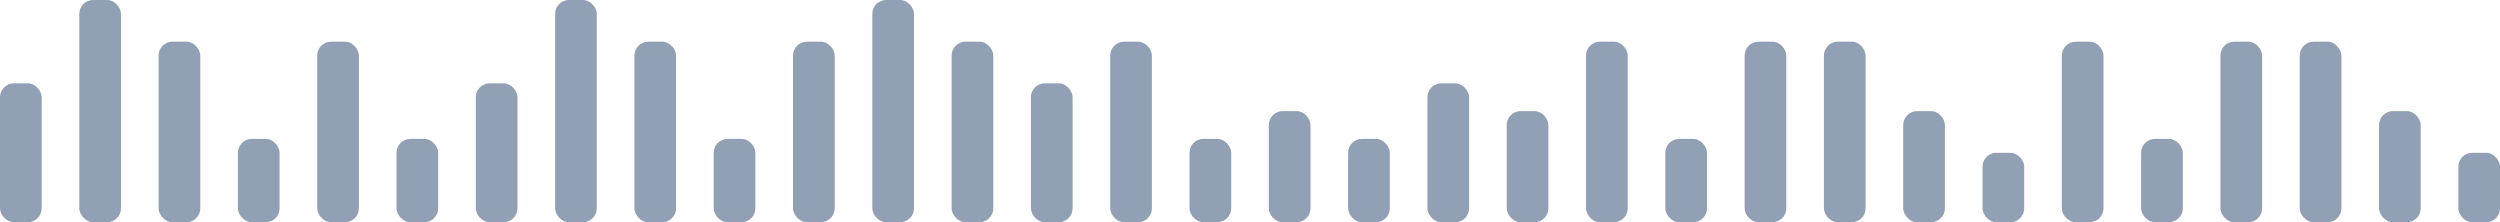 <svg width="180" height="16" viewBox="0 0 180 16" fill="none" xmlns="http://www.w3.org/2000/svg">
<rect y="6" width="3" height="10" rx="1" fill="#91A0B5"/>
<rect x="5.71" width="3" height="16" rx="1" fill="#91A0B5"/>
<rect x="11.419" y="3" width="3" height="13" rx="1" fill="#91A0B5"/>
<rect x="17.129" y="10" width="3" height="6" rx="1" fill="#91A0B5"/>
<rect x="22.839" y="3" width="3" height="13" rx="1" fill="#91A0B5"/>
<rect x="28.548" y="10" width="3" height="6" rx="1" fill="#91A0B5"/>
<rect x="34.258" y="6" width="3" height="10" rx="1" fill="#91A0B5"/>
<rect x="39.968" width="3" height="16" rx="1" fill="#91A0B5"/>
<rect x="45.677" y="3" width="3" height="13" rx="1" fill="#91A0B5"/>
<rect x="51.387" y="10" width="3" height="6" rx="1" fill="#91A0B5"/>
<rect x="57.097" y="3" width="3" height="13" rx="1" fill="#91A0B5"/>
<rect x="62.806" width="3" height="16" rx="1" fill="#91A0B5"/>
<rect x="68.516" y="3" width="3" height="13" rx="1" fill="#91A0B5"/>
<rect x="74.226" y="6" width="3" height="10" rx="1" fill="#91A0B5"/>
<rect x="79.936" y="3" width="3" height="13" rx="1" fill="#91A0B5"/>
<rect x="85.645" y="10" width="3" height="6" rx="1" fill="#91A0B5"/>
<rect x="91.355" y="8" width="3" height="8" rx="1" fill="#91A0B5"/>
<rect x="97.064" y="10" width="3" height="6" rx="1" fill="#91A0B5"/>
<rect x="102.774" y="6" width="3" height="10" rx="1" fill="#91A0B5"/>
<rect x="108.484" y="8" width="3" height="8" rx="1" fill="#91A0B5"/>
<rect x="114.194" y="3" width="3" height="13" rx="1" fill="#91A0B5"/>
<rect x="119.903" y="10" width="3" height="6" rx="1" fill="#91A0B5"/>
<rect x="125.613" y="3" width="3" height="13" rx="1" fill="#91A0B5"/>
<rect x="131.323" y="3" width="3" height="13" rx="1" fill="#91A0B5"/>
<rect x="137.032" y="8" width="3" height="8" rx="1" fill="#91A0B5"/>
<rect x="142.742" y="11" width="3" height="5" rx="1" fill="#91A0B5"/>
<rect x="148.452" y="3" width="3" height="13" rx="1" fill="#91A0B5"/>
<rect x="154.161" y="10" width="3" height="6" rx="1" fill="#91A0B5"/>
<rect x="159.871" y="3" width="3" height="13" rx="1" fill="#91A0B5"/>
<rect x="165.581" y="3" width="3" height="13" rx="1" fill="#91A0B5"/>
<rect x="171.29" y="8" width="3" height="8" rx="1" fill="#91A0B5"/>
<rect x="177" y="11" width="3" height="5" rx="1" fill="#91A0B5"/>
</svg>
